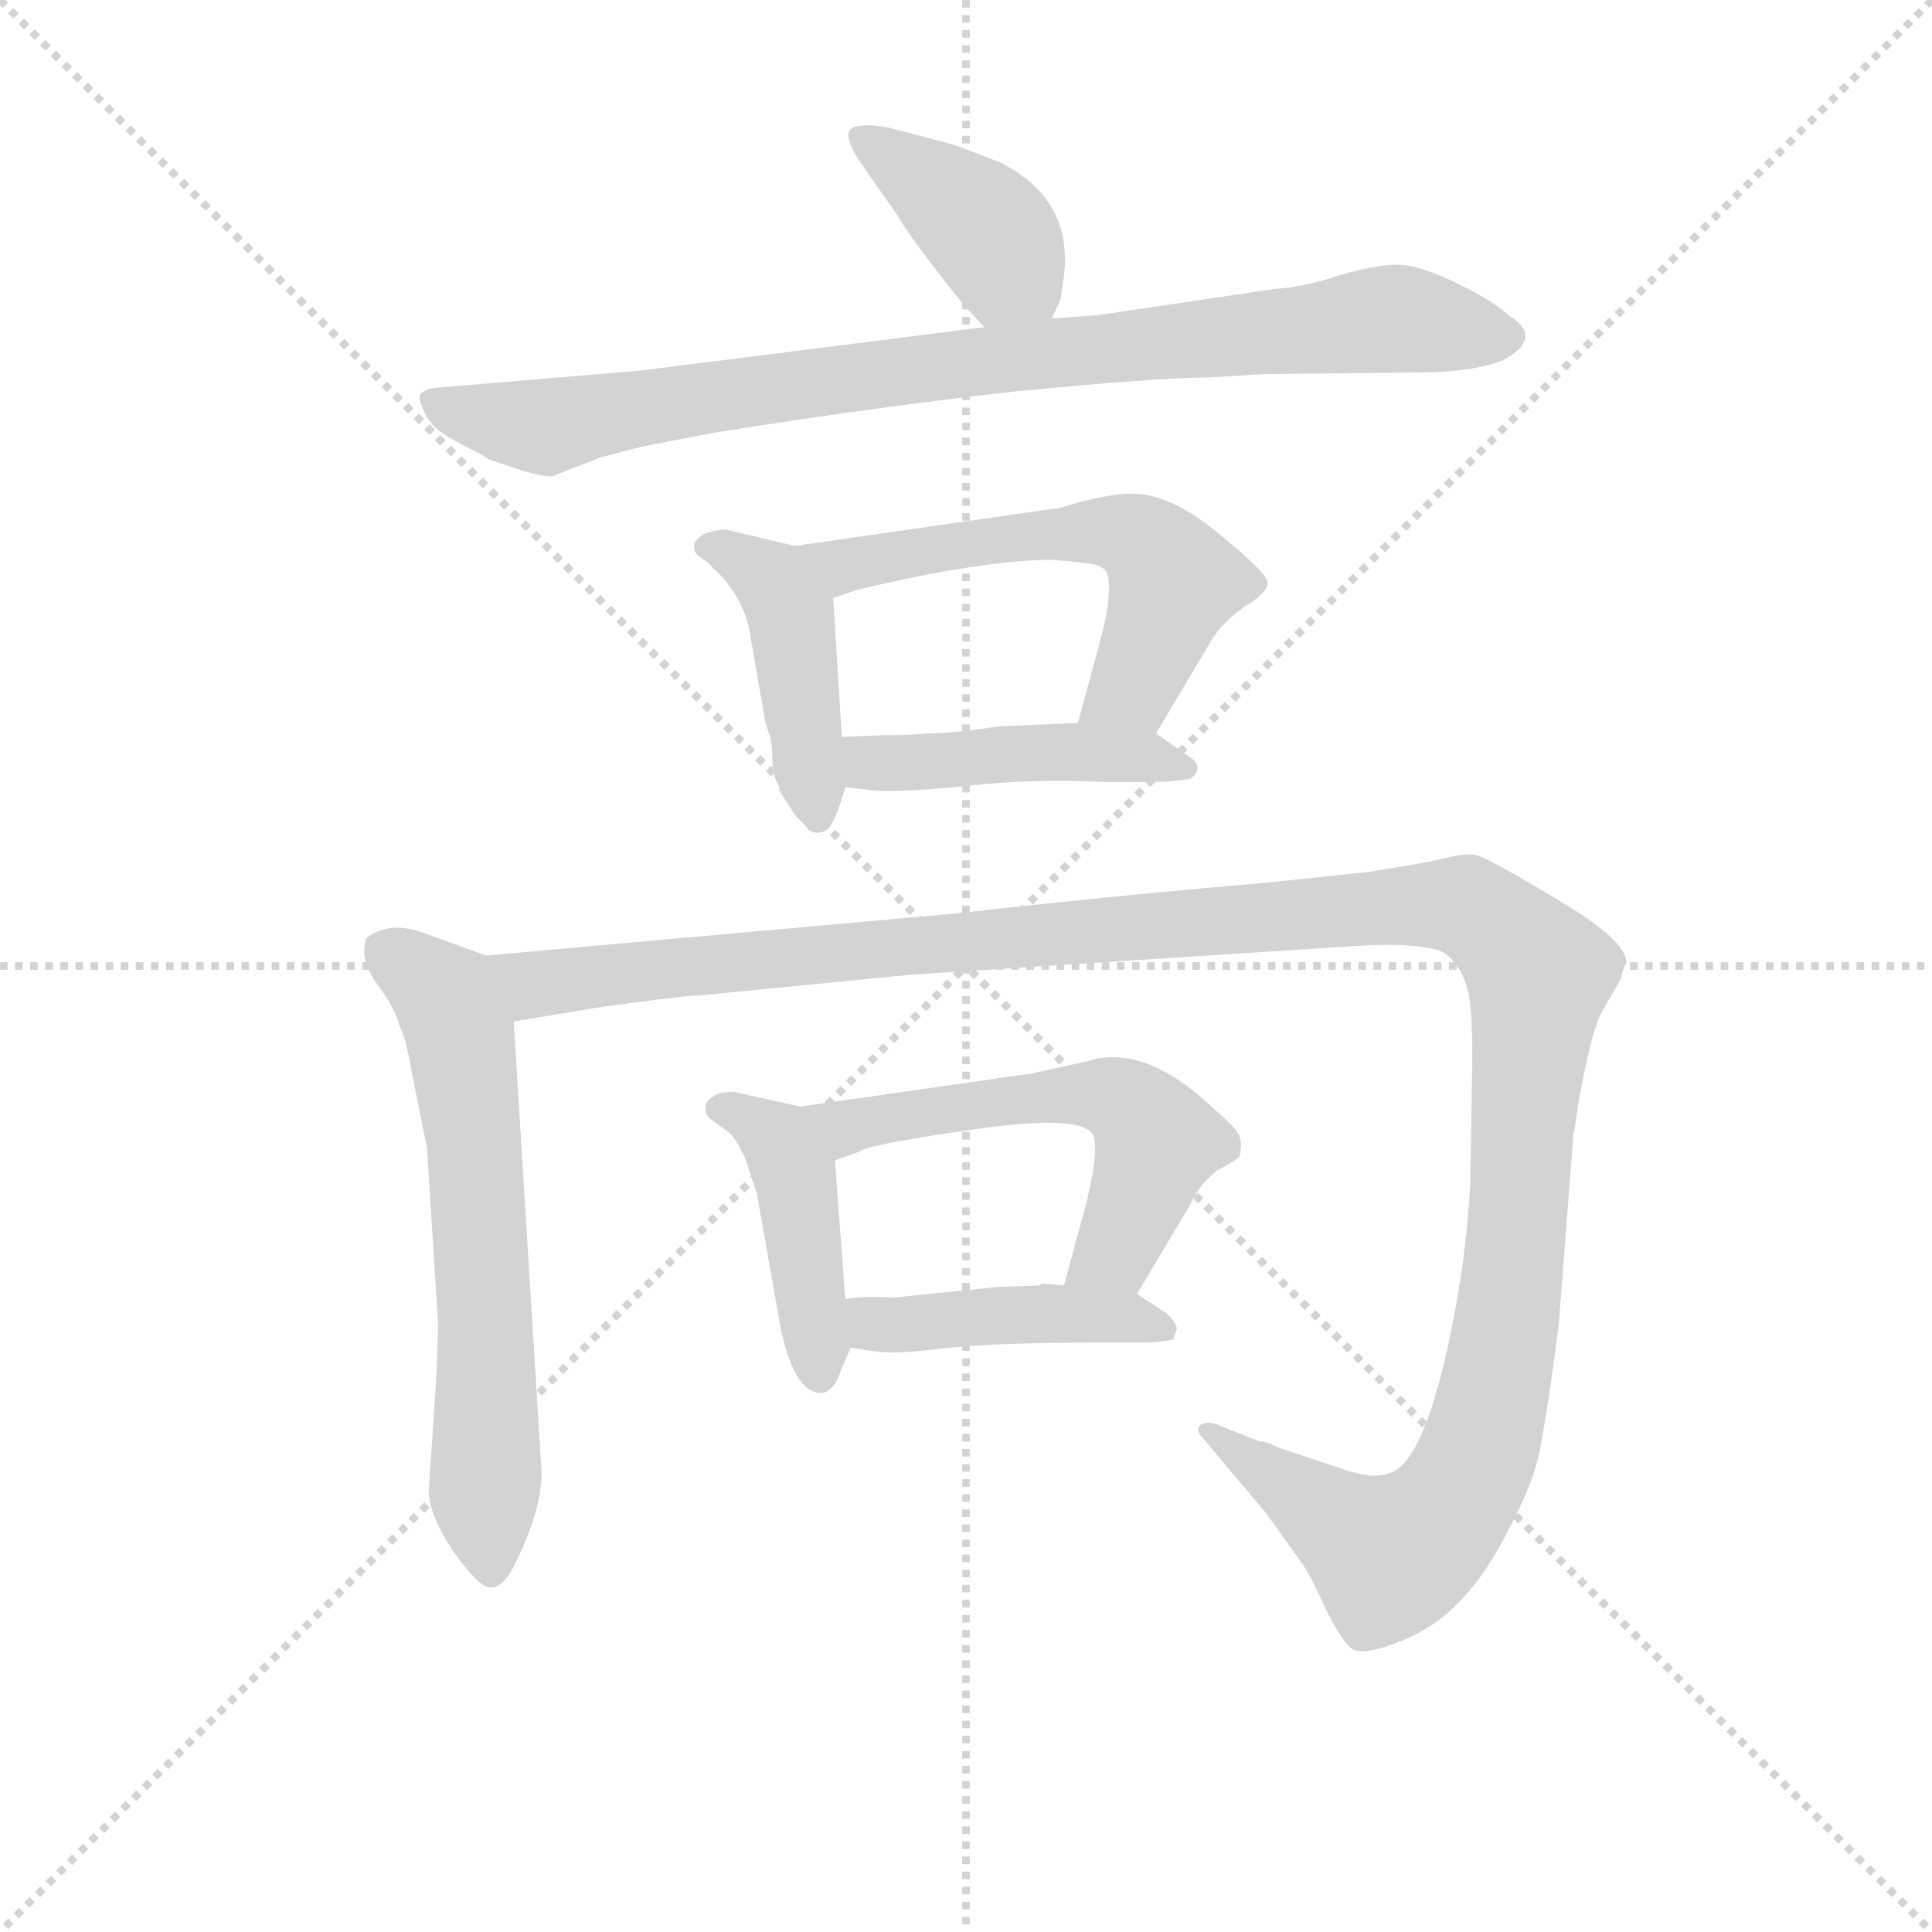 <svg version="1.1" viewBox="0 0 1024 1024" xmlns="http://www.w3.org/2000/svg">
  <g stroke="lightgray" stroke-dasharray="1,1" stroke-width="1" transform="scale(4, 4)">
    <line x1="0" y1="0" x2="256" y2="256"></line>
    <line x1="256" y1="0" x2="0" y2="256"></line>
    <line x1="128" y1="0" x2="128" y2="256"></line>
    <line x1="0" y1="128" x2="256" y2="128"></line>
  </g>
<g transform="scale(0.92, -0.92) translate(60, -900)">
   <style type="text/css">
    @keyframes keyframes0 {
      from {
       stroke: blue;
       stroke-dashoffset: 398;
       stroke-width: 128;
       }
       56% {
       animation-timing-function: step-end;
       stroke: blue;
       stroke-dashoffset: 0;
       stroke-width: 128;
       }
       to {
       stroke: black;
       stroke-width: 1024;
       }
       }
       #make-me-a-hanzi-animation-0 {
         animation: keyframes0 0.574s both;
         animation-delay: 0s;
         animation-timing-function: linear;
       }
    @keyframes keyframes1 {
      from {
       stroke: blue;
       stroke-dashoffset: 879;
       stroke-width: 128;
       }
       74% {
       animation-timing-function: step-end;
       stroke: blue;
       stroke-dashoffset: 0;
       stroke-width: 128;
       }
       to {
       stroke: black;
       stroke-width: 1024;
       }
       }
       #make-me-a-hanzi-animation-1 {
         animation: keyframes1 0.965s both;
         animation-delay: 0.574s;
         animation-timing-function: linear;
       }
    @keyframes keyframes2 {
      from {
       stroke: blue;
       stroke-dashoffset: 437;
       stroke-width: 128;
       }
       59% {
       animation-timing-function: step-end;
       stroke: blue;
       stroke-dashoffset: 0;
       stroke-width: 128;
       }
       to {
       stroke: black;
       stroke-width: 1024;
       }
       }
       #make-me-a-hanzi-animation-2 {
         animation: keyframes2 0.606s both;
         animation-delay: 1.539s;
         animation-timing-function: linear;
       }
    @keyframes keyframes3 {
      from {
       stroke: blue;
       stroke-dashoffset: 576;
       stroke-width: 128;
       }
       65% {
       animation-timing-function: step-end;
       stroke: blue;
       stroke-dashoffset: 0;
       stroke-width: 128;
       }
       to {
       stroke: black;
       stroke-width: 1024;
       }
       }
       #make-me-a-hanzi-animation-3 {
         animation: keyframes3 0.719s both;
         animation-delay: 2.145s;
         animation-timing-function: linear;
       }
    @keyframes keyframes4 {
      from {
       stroke: blue;
       stroke-dashoffset: 448;
       stroke-width: 128;
       }
       59% {
       animation-timing-function: step-end;
       stroke: blue;
       stroke-dashoffset: 0;
       stroke-width: 128;
       }
       to {
       stroke: black;
       stroke-width: 1024;
       }
       }
       #make-me-a-hanzi-animation-4 {
         animation: keyframes4 0.615s both;
         animation-delay: 2.864s;
         animation-timing-function: linear;
       }
    @keyframes keyframes5 {
      from {
       stroke: blue;
       stroke-dashoffset: 633;
       stroke-width: 128;
       }
       67% {
       animation-timing-function: step-end;
       stroke: blue;
       stroke-dashoffset: 0;
       stroke-width: 128;
       }
       to {
       stroke: black;
       stroke-width: 1024;
       }
       }
       #make-me-a-hanzi-animation-5 {
         animation: keyframes5 0.765s both;
         animation-delay: 3.478s;
         animation-timing-function: linear;
       }
    @keyframes keyframes6 {
      from {
       stroke: blue;
       stroke-dashoffset: 1358;
       stroke-width: 128;
       }
       82% {
       animation-timing-function: step-end;
       stroke: blue;
       stroke-dashoffset: 0;
       stroke-width: 128;
       }
       to {
       stroke: black;
       stroke-width: 1024;
       }
       }
       #make-me-a-hanzi-animation-6 {
         animation: keyframes6 1.355s both;
         animation-delay: 4.243s;
         animation-timing-function: linear;
       }
    @keyframes keyframes7 {
      from {
       stroke: blue;
       stroke-dashoffset: 433;
       stroke-width: 128;
       }
       58% {
       animation-timing-function: step-end;
       stroke: blue;
       stroke-dashoffset: 0;
       stroke-width: 128;
       }
       to {
       stroke: black;
       stroke-width: 1024;
       }
       }
       #make-me-a-hanzi-animation-7 {
         animation: keyframes7 0.602s both;
         animation-delay: 5.598s;
         animation-timing-function: linear;
       }
    @keyframes keyframes8 {
      from {
       stroke: blue;
       stroke-dashoffset: 563;
       stroke-width: 128;
       }
       65% {
       animation-timing-function: step-end;
       stroke: blue;
       stroke-dashoffset: 0;
       stroke-width: 128;
       }
       to {
       stroke: black;
       stroke-width: 1024;
       }
       }
       #make-me-a-hanzi-animation-8 {
         animation: keyframes8 0.708s both;
         animation-delay: 6.201s;
         animation-timing-function: linear;
       }
    @keyframes keyframes9 {
      from {
       stroke: blue;
       stroke-dashoffset: 438;
       stroke-width: 128;
       }
       59% {
       animation-timing-function: step-end;
       stroke: blue;
       stroke-dashoffset: 0;
       stroke-width: 128;
       }
       to {
       stroke: black;
       stroke-width: 1024;
       }
       }
       #make-me-a-hanzi-animation-9 {
         animation: keyframes9 0.606s both;
         animation-delay: 6.909s;
         animation-timing-function: linear;
       }
</style>
<path d="M 546.0 716.5 L 551.0 727.5 L 553.0 741.5 Q 558.0 785.5 516.0 806.5 L 490.0 816.5 L 452.0 826.5 Q 435.0 829.5 430.0 825.5 Q 426.0 821.5 435.0 807.5 L 458.0 774.5 Q 461.0 768.5 477.0 747.5 Q 493.0 726.5 497.0 722.5 L 507.0 711.5 C 527.0 689.5 534.0 689.5 546.0 716.5 Z" fill="lightgray"></path> 
<path d="M 636.0 682.5 L 668.0 684.5 L 765.0 685.5 Q 791.0 686.5 806.0 692.5 Q 830.0 705.5 809.0 718.5 Q 799.0 727.5 778.0 737.5 Q 757.0 747.5 745.0 747.5 Q 733.0 747.5 712.0 741.5 Q 691.0 734.5 674.0 733.5 L 573.0 718.5 L 546.0 716.5 L 507.0 711.5 L 309.0 686.5 L 190.0 676.5 Q 184.0 675.5 182.0 672.5 Q 181.0 669.5 185.0 661.5 Q 189.0 652.5 205.0 644.5 Q 221.0 636.5 221.0 635.5 L 239.0 629.5 Q 252.0 625.5 258.0 625.5 L 286.0 636.5 L 309.0 642.5 L 350.0 650.5 Q 444.0 665.5 525.0 674.5 Q 607.0 682.5 636.0 682.5 Z" fill="lightgray"></path> 
<path d="M 389.0 446.5 L 389.0 444.5 L 398.0 430.5 Q 405.0 423.5 406.0 421.5 Q 411.0 419.5 412.0 420.5 Q 417.0 420.5 419.0 425.5 Q 422.0 429.5 427.0 446.5 L 425.0 475.5 L 420.0 555.5 C 418.0 580.5 418.0 580.5 398.0 585.5 L 360.0 594.5 Q 357.0 595.5 349.0 593.5 Q 342.0 591.5 340.0 586.5 Q 339.0 581.5 344.0 578.5 Q 349.0 575.5 350.0 573.5 Q 368.0 557.5 372.0 535.5 L 381.0 483.5 L 384.0 474.5 Q 385.0 468.5 385.0 461.5 Q 385.0 453.5 389.0 446.5 Z" fill="lightgray"></path> 
<path d="M 606.0 477.5 L 637.0 529.5 Q 643.0 540.5 657.0 550.5 Q 672.0 559.5 670.0 565.5 Q 668.0 571.5 641.0 593.5 Q 614.0 615.5 593.0 615.5 Q 585.0 616.5 561.0 610.5 L 551.0 607.5 L 398.0 585.5 C 368.0 581.5 392.0 546.5 420.0 555.5 L 435.0 560.5 Q 507.0 577.5 547.0 577.5 L 566.0 575.5 Q 576.0 574.5 578.0 569.5 Q 581.0 557.5 574.0 531.5 L 561.0 483.5 C 553.0 454.5 591.0 451.5 606.0 477.5 Z" fill="lightgray"></path> 
<path d="M 427.0 446.5 L 444.0 444.5 Q 462.0 443.5 499.0 447.5 Q 537.0 451.5 576.0 449.5 L 601.0 449.5 Q 618.0 449.5 626.0 451.5 Q 635.0 458.5 623.0 465.5 L 606.0 477.5 C 595.0 484.5 591.0 484.5 561.0 483.5 L 515.0 481.5 Q 489.0 477.5 474.0 477.5 Q 466.0 476.5 451.0 476.5 L 425.0 475.5 C 395.0 474.5 397.0 450.5 427.0 446.5 Z" fill="lightgray"></path> 
<path d="M 220.0 349.5 L 187.0 361.5 Q 165.0 370.5 151.0 359.5 Q 147.0 347.5 157.0 333.5 Q 168.0 318.5 170.0 309.5 Q 174.0 301.5 177.0 283.5 L 186.0 238.5 L 192.0 143.5 Q 193.0 138.5 191.0 100.5 L 187.0 41.5 Q 187.0 27.5 201.0 6.5 Q 216.0 -14.5 222.0 -14.5 Q 229.0 -15.5 236.0 -2.5 Q 252.0 29.5 252.0 51.5 L 236.0 311.5 C 234.0 341.5 234.0 344.5 220.0 349.5 Z" fill="lightgray"></path> 
<path d="M 714.0 53.5 L 678.0 65.5 Q 667.0 70.5 666.0 69.5 L 643.0 78.5 Q 637.0 81.5 632.0 79.5 Q 628.0 76.5 633.0 71.5 L 670.0 27.5 L 690.0 -0.5 Q 695.0 -7.5 704.0 -27.5 Q 714.0 -47.5 720.0 -50.5 Q 727.0 -53.5 747.0 -45.5 Q 767.0 -37.5 781.0 -22.5 Q 796.0 -7.5 810.0 20.5 Q 825.0 48.5 828.0 69.5 Q 832.0 90.5 838.0 136.5 L 846.0 240.5 Q 846.0 245.5 847.0 248.5 L 849.0 262.5 Q 856.0 302.5 862.0 315.5 L 874.0 336.5 Q 874.0 339.5 877.0 345.5 Q 877.0 358.5 836.0 382.5 Q 796.0 406.5 790.0 407.5 Q 784.0 408.5 772.0 405.5 Q 760.0 402.5 727.0 397.5 L 670.0 391.5 Q 587.0 384.5 488.0 373.5 L 220.0 349.5 C 190.0 346.5 206.0 306.5 236.0 311.5 L 284.0 319.5 Q 334.0 326.5 343.0 326.5 L 465.0 338.5 L 729.0 355.5 Q 767.0 356.5 774.0 349.5 Q 782.0 342.5 785.0 331.5 Q 789.0 320.5 788.0 276.5 L 787.0 217.5 Q 785.0 180.5 778.0 143.5 Q 762.0 58.5 741.0 51.5 Q 731.0 47.5 714.0 53.5 Z" fill="lightgray"></path> 
<path d="M 422.0 104.5 L 430.0 123.5 C 431.0 125.5 429.0 121.5 427.0 151.5 L 421.0 231.5 C 419.0 258.5 419.0 258.5 401.0 262.5 L 365.0 270.5 Q 363.0 271.5 356.0 270.5 Q 349.0 268.5 347.0 264.5 Q 345.0 259.5 349.0 255.5 L 360.0 247.5 Q 363.0 245.5 369.0 233.5 L 376.0 212.5 L 390.0 133.5 Q 398.0 97.5 413.0 97.5 Q 418.0 97.5 422.0 104.5 Z" fill="lightgray"></path> 
<path d="M 595.0 154.5 L 626.0 206.5 Q 630.0 216.5 641.0 225.5 Q 652.0 231.5 654.0 233.5 Q 656.0 240.5 654.0 245.5 Q 653.0 249.5 639.0 261.5 Q 599.0 299.5 566.0 288.5 L 534.0 281.5 L 401.0 262.5 C 371.0 258.5 393.0 221.5 421.0 231.5 L 435.0 236.5 Q 439.0 240.5 502.0 249.5 Q 565.0 258.5 570.0 245.5 Q 573.0 236.5 566.0 207.5 L 553.0 159.5 C 545.0 130.5 580.0 128.5 595.0 154.5 Z" fill="lightgray"></path> 
<path d="M 430.0 123.5 L 444.0 121.5 Q 455.0 119.5 486.0 123.5 Q 517.0 126.5 568.0 126.5 L 592.0 126.5 Q 610.0 126.5 616.0 128.5 L 618.0 134.5 Q 618.0 137.5 612.0 143.5 L 595.0 154.5 L 553.0 159.5 L 540.0 160.5 L 539.0 159.5 L 514.0 158.5 L 455.0 152.5 Q 435.0 153.5 427.0 151.5 C 397.0 146.5 400.0 127.5 430.0 123.5 Z" fill="lightgray"></path> 
      <clipPath id="make-me-a-hanzi-clip-0">
      <path d="M 546.0 716.5 L 551.0 727.5 L 553.0 741.5 Q 558.0 785.5 516.0 806.5 L 490.0 816.5 L 452.0 826.5 Q 435.0 829.5 430.0 825.5 Q 426.0 821.5 435.0 807.5 L 458.0 774.5 Q 461.0 768.5 477.0 747.5 Q 493.0 726.5 497.0 722.5 L 507.0 711.5 C 527.0 689.5 534.0 689.5 546.0 716.5 Z" fill="lightgray"></path>
      </clipPath>
      <path clip-path="url(#make-me-a-hanzi-clip-0)" d="M 435.0 821.5 L 505.0 771.5 L 538.0 726.5 " fill="none" id="make-me-a-hanzi-animation-0" stroke-dasharray="270 540" stroke-linecap="round"></path>

      <clipPath id="make-me-a-hanzi-clip-1">
      <path d="M 636.0 682.5 L 668.0 684.5 L 765.0 685.5 Q 791.0 686.5 806.0 692.5 Q 830.0 705.5 809.0 718.5 Q 799.0 727.5 778.0 737.5 Q 757.0 747.5 745.0 747.5 Q 733.0 747.5 712.0 741.5 Q 691.0 734.5 674.0 733.5 L 573.0 718.5 L 546.0 716.5 L 507.0 711.5 L 309.0 686.5 L 190.0 676.5 Q 184.0 675.5 182.0 672.5 Q 181.0 669.5 185.0 661.5 Q 189.0 652.5 205.0 644.5 Q 221.0 636.5 221.0 635.5 L 239.0 629.5 Q 252.0 625.5 258.0 625.5 L 286.0 636.5 L 309.0 642.5 L 350.0 650.5 Q 444.0 665.5 525.0 674.5 Q 607.0 682.5 636.0 682.5 Z" fill="lightgray"></path>
      </clipPath>
      <path clip-path="url(#make-me-a-hanzi-clip-1)" d="M 189.0 668.5 L 252.0 654.5 L 471.0 688.5 L 736.0 716.5 L 806.0 705.5 " fill="none" id="make-me-a-hanzi-animation-1" stroke-dasharray="751 1502" stroke-linecap="round"></path>

      <clipPath id="make-me-a-hanzi-clip-2">
      <path d="M 389.0 446.5 L 389.0 444.5 L 398.0 430.5 Q 405.0 423.5 406.0 421.5 Q 411.0 419.5 412.0 420.5 Q 417.0 420.5 419.0 425.5 Q 422.0 429.5 427.0 446.5 L 425.0 475.5 L 420.0 555.5 C 418.0 580.5 418.0 580.5 398.0 585.5 L 360.0 594.5 Q 357.0 595.5 349.0 593.5 Q 342.0 591.5 340.0 586.5 Q 339.0 581.5 344.0 578.5 Q 349.0 575.5 350.0 573.5 Q 368.0 557.5 372.0 535.5 L 381.0 483.5 L 384.0 474.5 Q 385.0 468.5 385.0 461.5 Q 385.0 453.5 389.0 446.5 Z" fill="lightgray"></path>
      </clipPath>
      <path clip-path="url(#make-me-a-hanzi-clip-2)" d="M 348.0 585.5 L 385.0 565.5 L 395.0 546.5 L 411.0 430.5 " fill="none" id="make-me-a-hanzi-animation-2" stroke-dasharray="309 618" stroke-linecap="round"></path>

      <clipPath id="make-me-a-hanzi-clip-3">
      <path d="M 606.0 477.5 L 637.0 529.5 Q 643.0 540.5 657.0 550.5 Q 672.0 559.5 670.0 565.5 Q 668.0 571.5 641.0 593.5 Q 614.0 615.5 593.0 615.5 Q 585.0 616.5 561.0 610.5 L 551.0 607.5 L 398.0 585.5 C 368.0 581.5 392.0 546.5 420.0 555.5 L 435.0 560.5 Q 507.0 577.5 547.0 577.5 L 566.0 575.5 Q 576.0 574.5 578.0 569.5 Q 581.0 557.5 574.0 531.5 L 561.0 483.5 C 553.0 454.5 591.0 451.5 606.0 477.5 Z" fill="lightgray"></path>
      </clipPath>
      <path clip-path="url(#make-me-a-hanzi-clip-3)" d="M 406.0 583.5 L 426.0 574.5 L 572.0 594.5 L 601.0 586.5 L 615.0 568.5 L 614.0 555.5 L 593.0 504.5 L 569.0 487.5 " fill="none" id="make-me-a-hanzi-animation-3" stroke-dasharray="448 896" stroke-linecap="round"></path>

      <clipPath id="make-me-a-hanzi-clip-4">
      <path d="M 427.0 446.5 L 444.0 444.5 Q 462.0 443.5 499.0 447.5 Q 537.0 451.5 576.0 449.5 L 601.0 449.5 Q 618.0 449.5 626.0 451.5 Q 635.0 458.5 623.0 465.5 L 606.0 477.5 C 595.0 484.5 591.0 484.5 561.0 483.5 L 515.0 481.5 Q 489.0 477.5 474.0 477.5 Q 466.0 476.5 451.0 476.5 L 425.0 475.5 C 395.0 474.5 397.0 450.5 427.0 446.5 Z" fill="lightgray"></path>
      </clipPath>
      <path clip-path="url(#make-me-a-hanzi-clip-4)" d="M 432.0 468.5 L 442.0 460.5 L 566.0 466.5 L 620.0 457.5 " fill="none" id="make-me-a-hanzi-animation-4" stroke-dasharray="320 640" stroke-linecap="round"></path>

      <clipPath id="make-me-a-hanzi-clip-5">
      <path d="M 220.0 349.5 L 187.0 361.5 Q 165.0 370.5 151.0 359.5 Q 147.0 347.5 157.0 333.5 Q 168.0 318.5 170.0 309.5 Q 174.0 301.5 177.0 283.5 L 186.0 238.5 L 192.0 143.5 Q 193.0 138.5 191.0 100.5 L 187.0 41.5 Q 187.0 27.5 201.0 6.5 Q 216.0 -14.5 222.0 -14.5 Q 229.0 -15.5 236.0 -2.5 Q 252.0 29.5 252.0 51.5 L 236.0 311.5 C 234.0 341.5 234.0 344.5 220.0 349.5 Z" fill="lightgray"></path>
      </clipPath>
      <path clip-path="url(#make-me-a-hanzi-clip-5)" d="M 161.0 352.5 L 197.0 325.5 L 206.0 301.5 L 216.0 210.5 L 222.0 -4.5 " fill="none" id="make-me-a-hanzi-animation-5" stroke-dasharray="505 1010" stroke-linecap="round"></path>

      <clipPath id="make-me-a-hanzi-clip-6">
      <path d="M 714.0 53.5 L 678.0 65.5 Q 667.0 70.5 666.0 69.5 L 643.0 78.5 Q 637.0 81.5 632.0 79.5 Q 628.0 76.5 633.0 71.5 L 670.0 27.5 L 690.0 -0.5 Q 695.0 -7.5 704.0 -27.5 Q 714.0 -47.5 720.0 -50.5 Q 727.0 -53.5 747.0 -45.5 Q 767.0 -37.5 781.0 -22.5 Q 796.0 -7.5 810.0 20.5 Q 825.0 48.5 828.0 69.5 Q 832.0 90.5 838.0 136.5 L 846.0 240.5 Q 846.0 245.5 847.0 248.5 L 849.0 262.5 Q 856.0 302.5 862.0 315.5 L 874.0 336.5 Q 874.0 339.5 877.0 345.5 Q 877.0 358.5 836.0 382.5 Q 796.0 406.5 790.0 407.5 Q 784.0 408.5 772.0 405.5 Q 760.0 402.5 727.0 397.5 L 670.0 391.5 Q 587.0 384.5 488.0 373.5 L 220.0 349.5 C 190.0 346.5 206.0 306.5 236.0 311.5 L 284.0 319.5 Q 334.0 326.5 343.0 326.5 L 465.0 338.5 L 729.0 355.5 Q 767.0 356.5 774.0 349.5 Q 782.0 342.5 785.0 331.5 Q 789.0 320.5 788.0 276.5 L 787.0 217.5 Q 785.0 180.5 778.0 143.5 Q 762.0 58.5 741.0 51.5 Q 731.0 47.5 714.0 53.5 Z" fill="lightgray"></path>
      </clipPath>
      <path clip-path="url(#make-me-a-hanzi-clip-6)" d="M 228.0 345.5 L 251.0 332.5 L 693.0 374.5 L 772.0 378.5 L 797.0 370.5 L 826.0 336.5 L 807.0 131.5 L 782.0 42.5 L 759.0 14.5 L 741.0 4.5 L 637.0 76.5 " fill="none" id="make-me-a-hanzi-animation-6" stroke-dasharray="1230 2460" stroke-linecap="round"></path>

      <clipPath id="make-me-a-hanzi-clip-7">
      <path d="M 422.0 104.5 L 430.0 123.5 C 431.0 125.5 429.0 121.5 427.0 151.5 L 421.0 231.5 C 419.0 258.5 419.0 258.5 401.0 262.5 L 365.0 270.5 Q 363.0 271.5 356.0 270.5 Q 349.0 268.5 347.0 264.5 Q 345.0 259.5 349.0 255.5 L 360.0 247.5 Q 363.0 245.5 369.0 233.5 L 376.0 212.5 L 390.0 133.5 Q 398.0 97.5 413.0 97.5 Q 418.0 97.5 422.0 104.5 Z" fill="lightgray"></path>
      </clipPath>
      <path clip-path="url(#make-me-a-hanzi-clip-7)" d="M 355.0 261.5 L 388.0 243.5 L 398.0 223.5 L 412.0 107.5 " fill="none" id="make-me-a-hanzi-animation-7" stroke-dasharray="305 610" stroke-linecap="round"></path>

      <clipPath id="make-me-a-hanzi-clip-8">
      <path d="M 595.0 154.5 L 626.0 206.5 Q 630.0 216.5 641.0 225.5 Q 652.0 231.5 654.0 233.5 Q 656.0 240.5 654.0 245.5 Q 653.0 249.5 639.0 261.5 Q 599.0 299.5 566.0 288.5 L 534.0 281.5 L 401.0 262.5 C 371.0 258.5 393.0 221.5 421.0 231.5 L 435.0 236.5 Q 439.0 240.5 502.0 249.5 Q 565.0 258.5 570.0 245.5 Q 573.0 236.5 566.0 207.5 L 553.0 159.5 C 545.0 130.5 580.0 128.5 595.0 154.5 Z" fill="lightgray"></path>
      </clipPath>
      <path clip-path="url(#make-me-a-hanzi-clip-8)" d="M 409.0 260.5 L 431.0 251.5 L 553.0 269.5 L 576.0 269.5 L 592.0 262.5 L 607.0 242.5 L 583.0 179.5 L 561.0 163.5 " fill="none" id="make-me-a-hanzi-animation-8" stroke-dasharray="435 870" stroke-linecap="round"></path>

      <clipPath id="make-me-a-hanzi-clip-9">
      <path d="M 430.0 123.5 L 444.0 121.5 Q 455.0 119.5 486.0 123.5 Q 517.0 126.5 568.0 126.5 L 592.0 126.5 Q 610.0 126.5 616.0 128.5 L 618.0 134.5 Q 618.0 137.5 612.0 143.5 L 595.0 154.5 L 553.0 159.5 L 540.0 160.5 L 539.0 159.5 L 514.0 158.5 L 455.0 152.5 Q 435.0 153.5 427.0 151.5 C 397.0 146.5 400.0 127.5 430.0 123.5 Z" fill="lightgray"></path>
      </clipPath>
      <path clip-path="url(#make-me-a-hanzi-clip-9)" d="M 433.0 145.5 L 450.0 136.5 L 546.0 143.5 L 586.0 141.5 L 611.0 133.5 " fill="none" id="make-me-a-hanzi-animation-9" stroke-dasharray="310 620" stroke-linecap="round"></path>

</g>
</svg>
